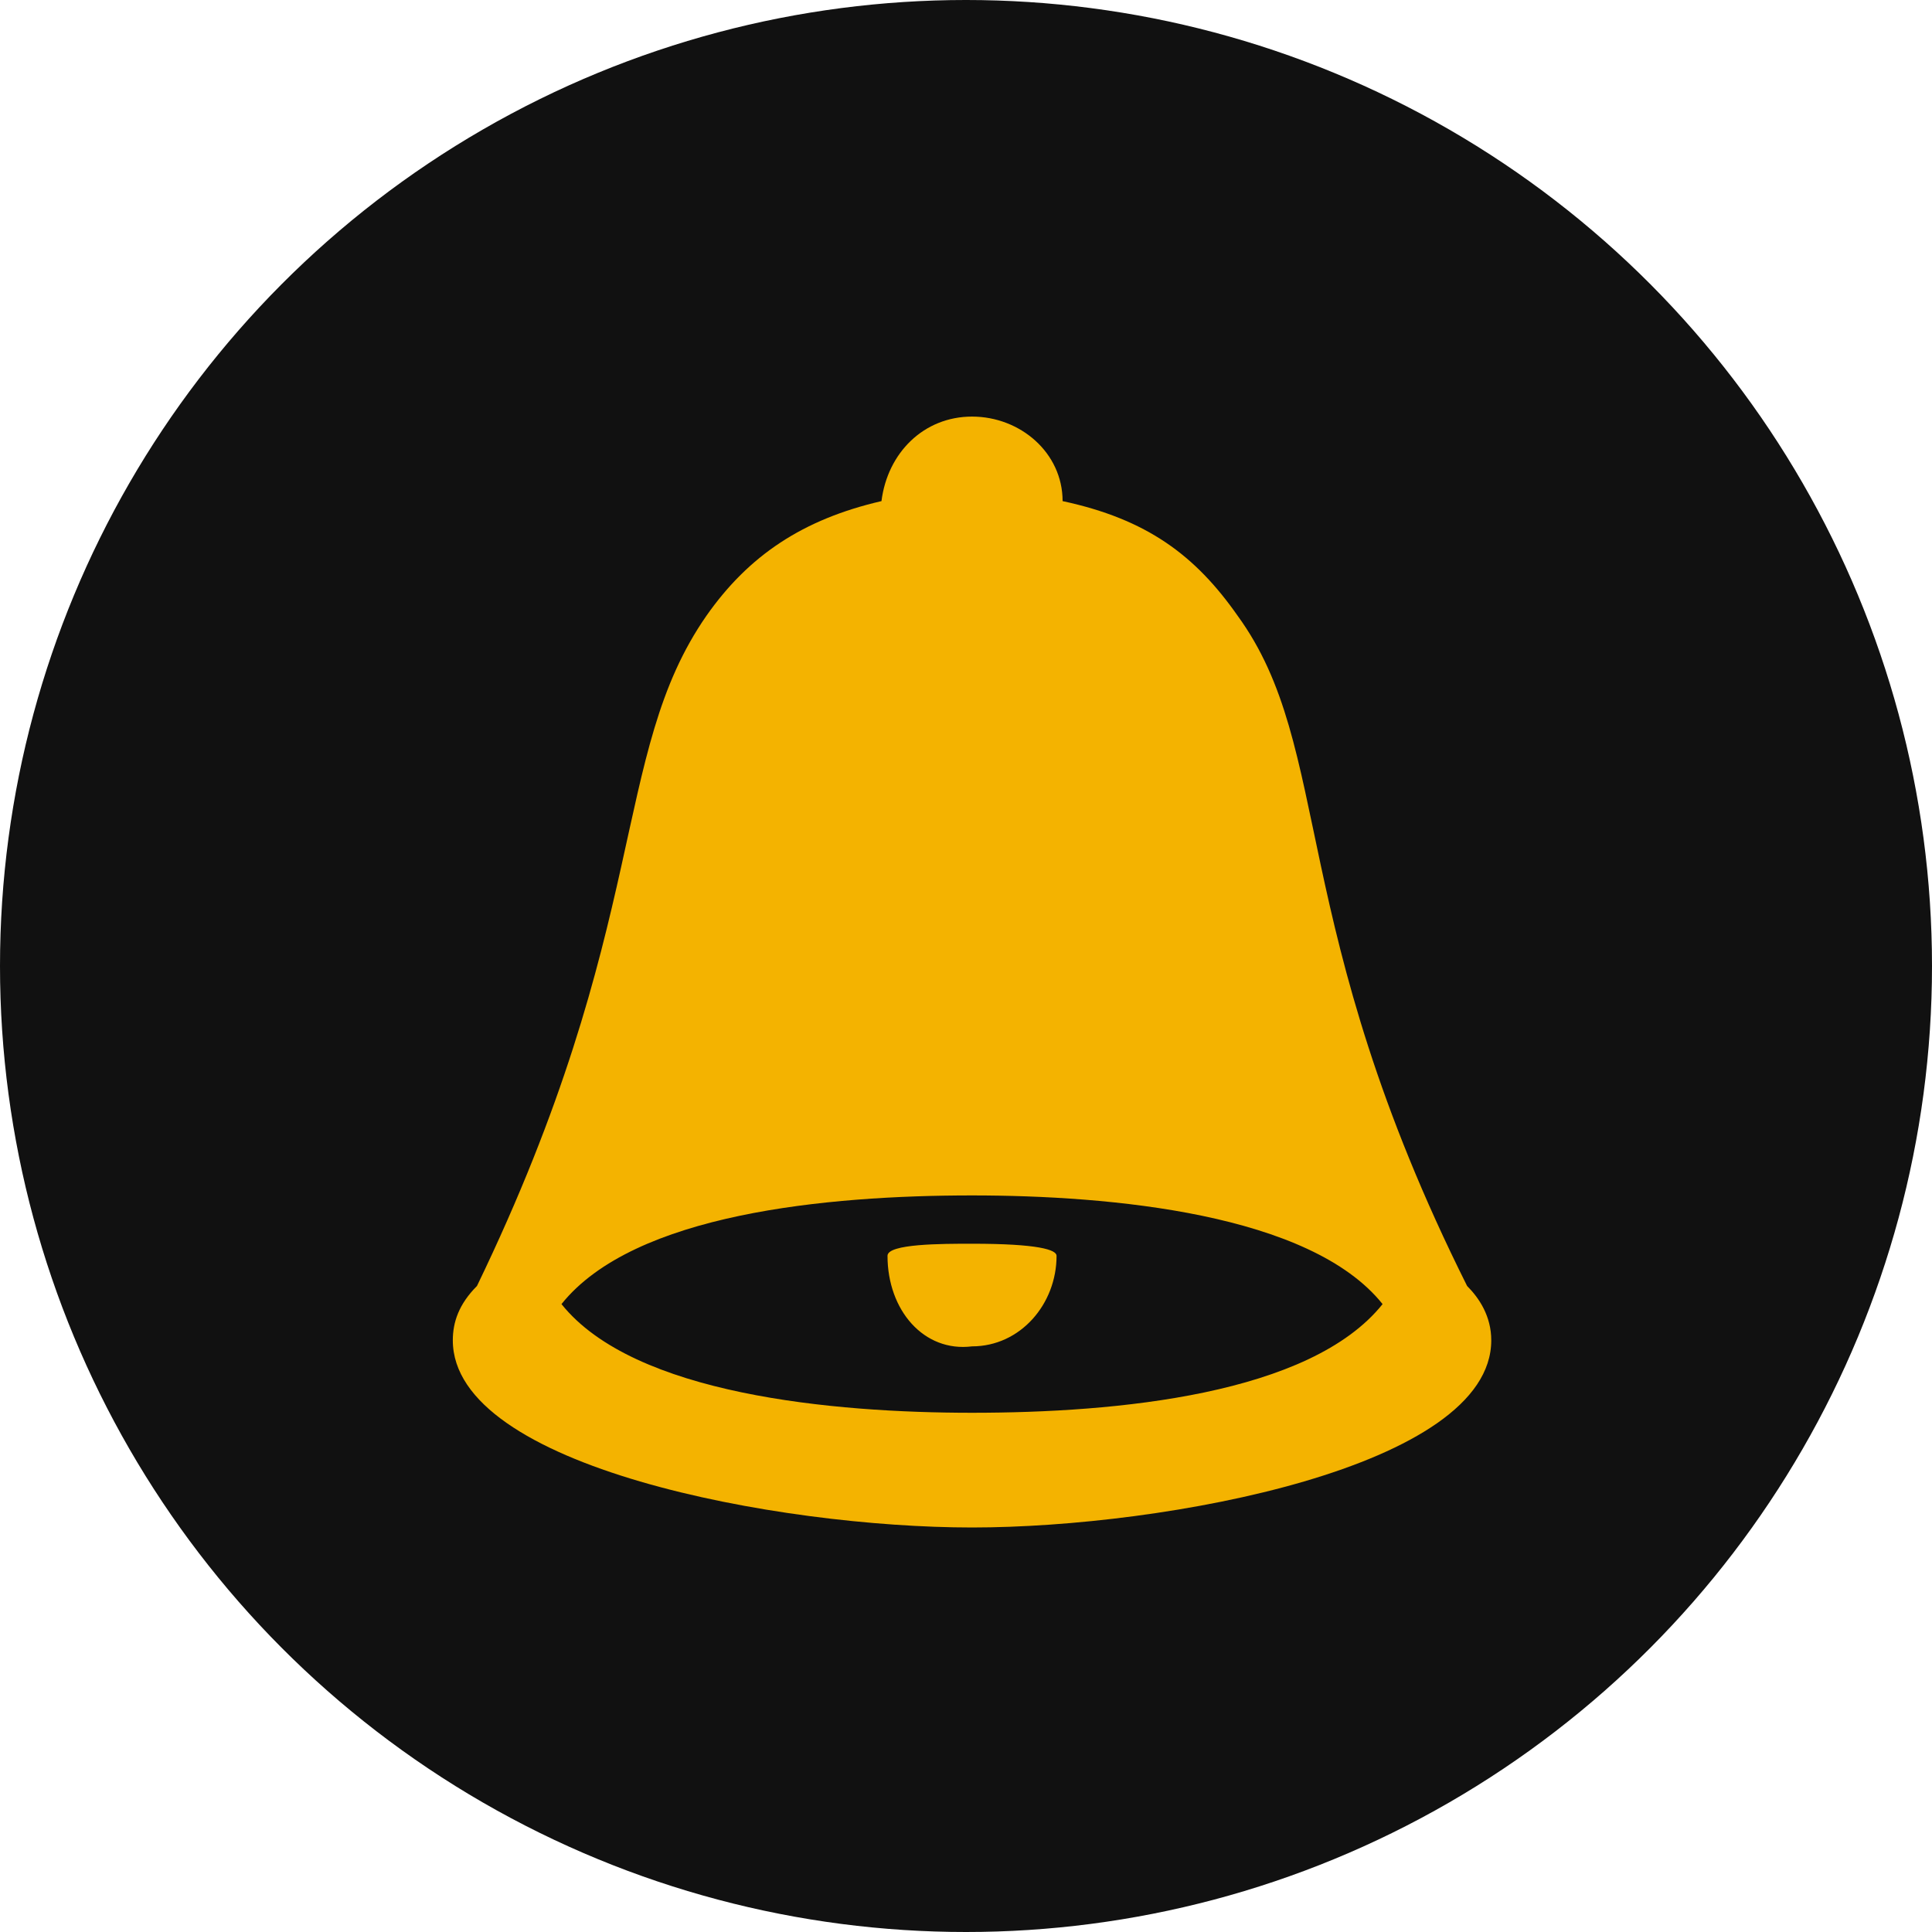 <?xml version="1.0" encoding="utf-8"?>
<!-- Generator: Adobe Illustrator 19.2.1, SVG Export Plug-In . SVG Version: 6.00 Build 0)  -->
<svg version="1.1" id="Layer_1" xmlns="http://www.w3.org/2000/svg" xmlns:xlink="http://www.w3.org/1999/xlink" x="0px" y="0px"
	 width="32px" height="32px" viewBox="0 0 32 32" style="enable-background:new 0 0 32 32;" xml:space="preserve">
<style type="text/css">
	.st0{fill:#111111;}
	.st1{fill:#F4B300;}
</style>
<g>
	<circle class="st0" cx="16" cy="16" r="16"/>
	<path class="st1" d="M24.7,22.2c0,2.1-5.4,3.1-8.6,3.1s-8.6-1-8.6-3.1c0-0.3,0.1-0.6,0.4-0.9c2.9-6,2.2-8.8,3.8-11.1
		c0.7-1,1.6-1.6,2.9-1.9c0.1-0.8,0.7-1.4,1.5-1.4c0.8,0,1.5,0.6,1.5,1.4c1.4,0.3,2.2,0.9,2.9,1.9c1.6,2.2,0.8,5.1,3.8,11.1
		C24.5,21.5,24.7,21.8,24.7,22.2L24.7,22.2z M22.9,21.6c-1.2-1.5-4.5-1.8-6.8-1.8c-2.4,0-5.6,0.3-6.8,1.8c1.2,1.5,4.5,1.8,6.8,1.8
		C18.5,23.4,21.7,23.1,22.9,21.6L22.9,21.6z M14.7,20.8c0-0.2,0.9-0.2,1.4-0.2c1.1,0,1.4,0.1,1.4,0.2c0,0.8-0.6,1.5-1.4,1.5
		C15.3,22.4,14.7,21.7,14.7,20.8L14.7,20.8z"/>
</g>
</svg>
